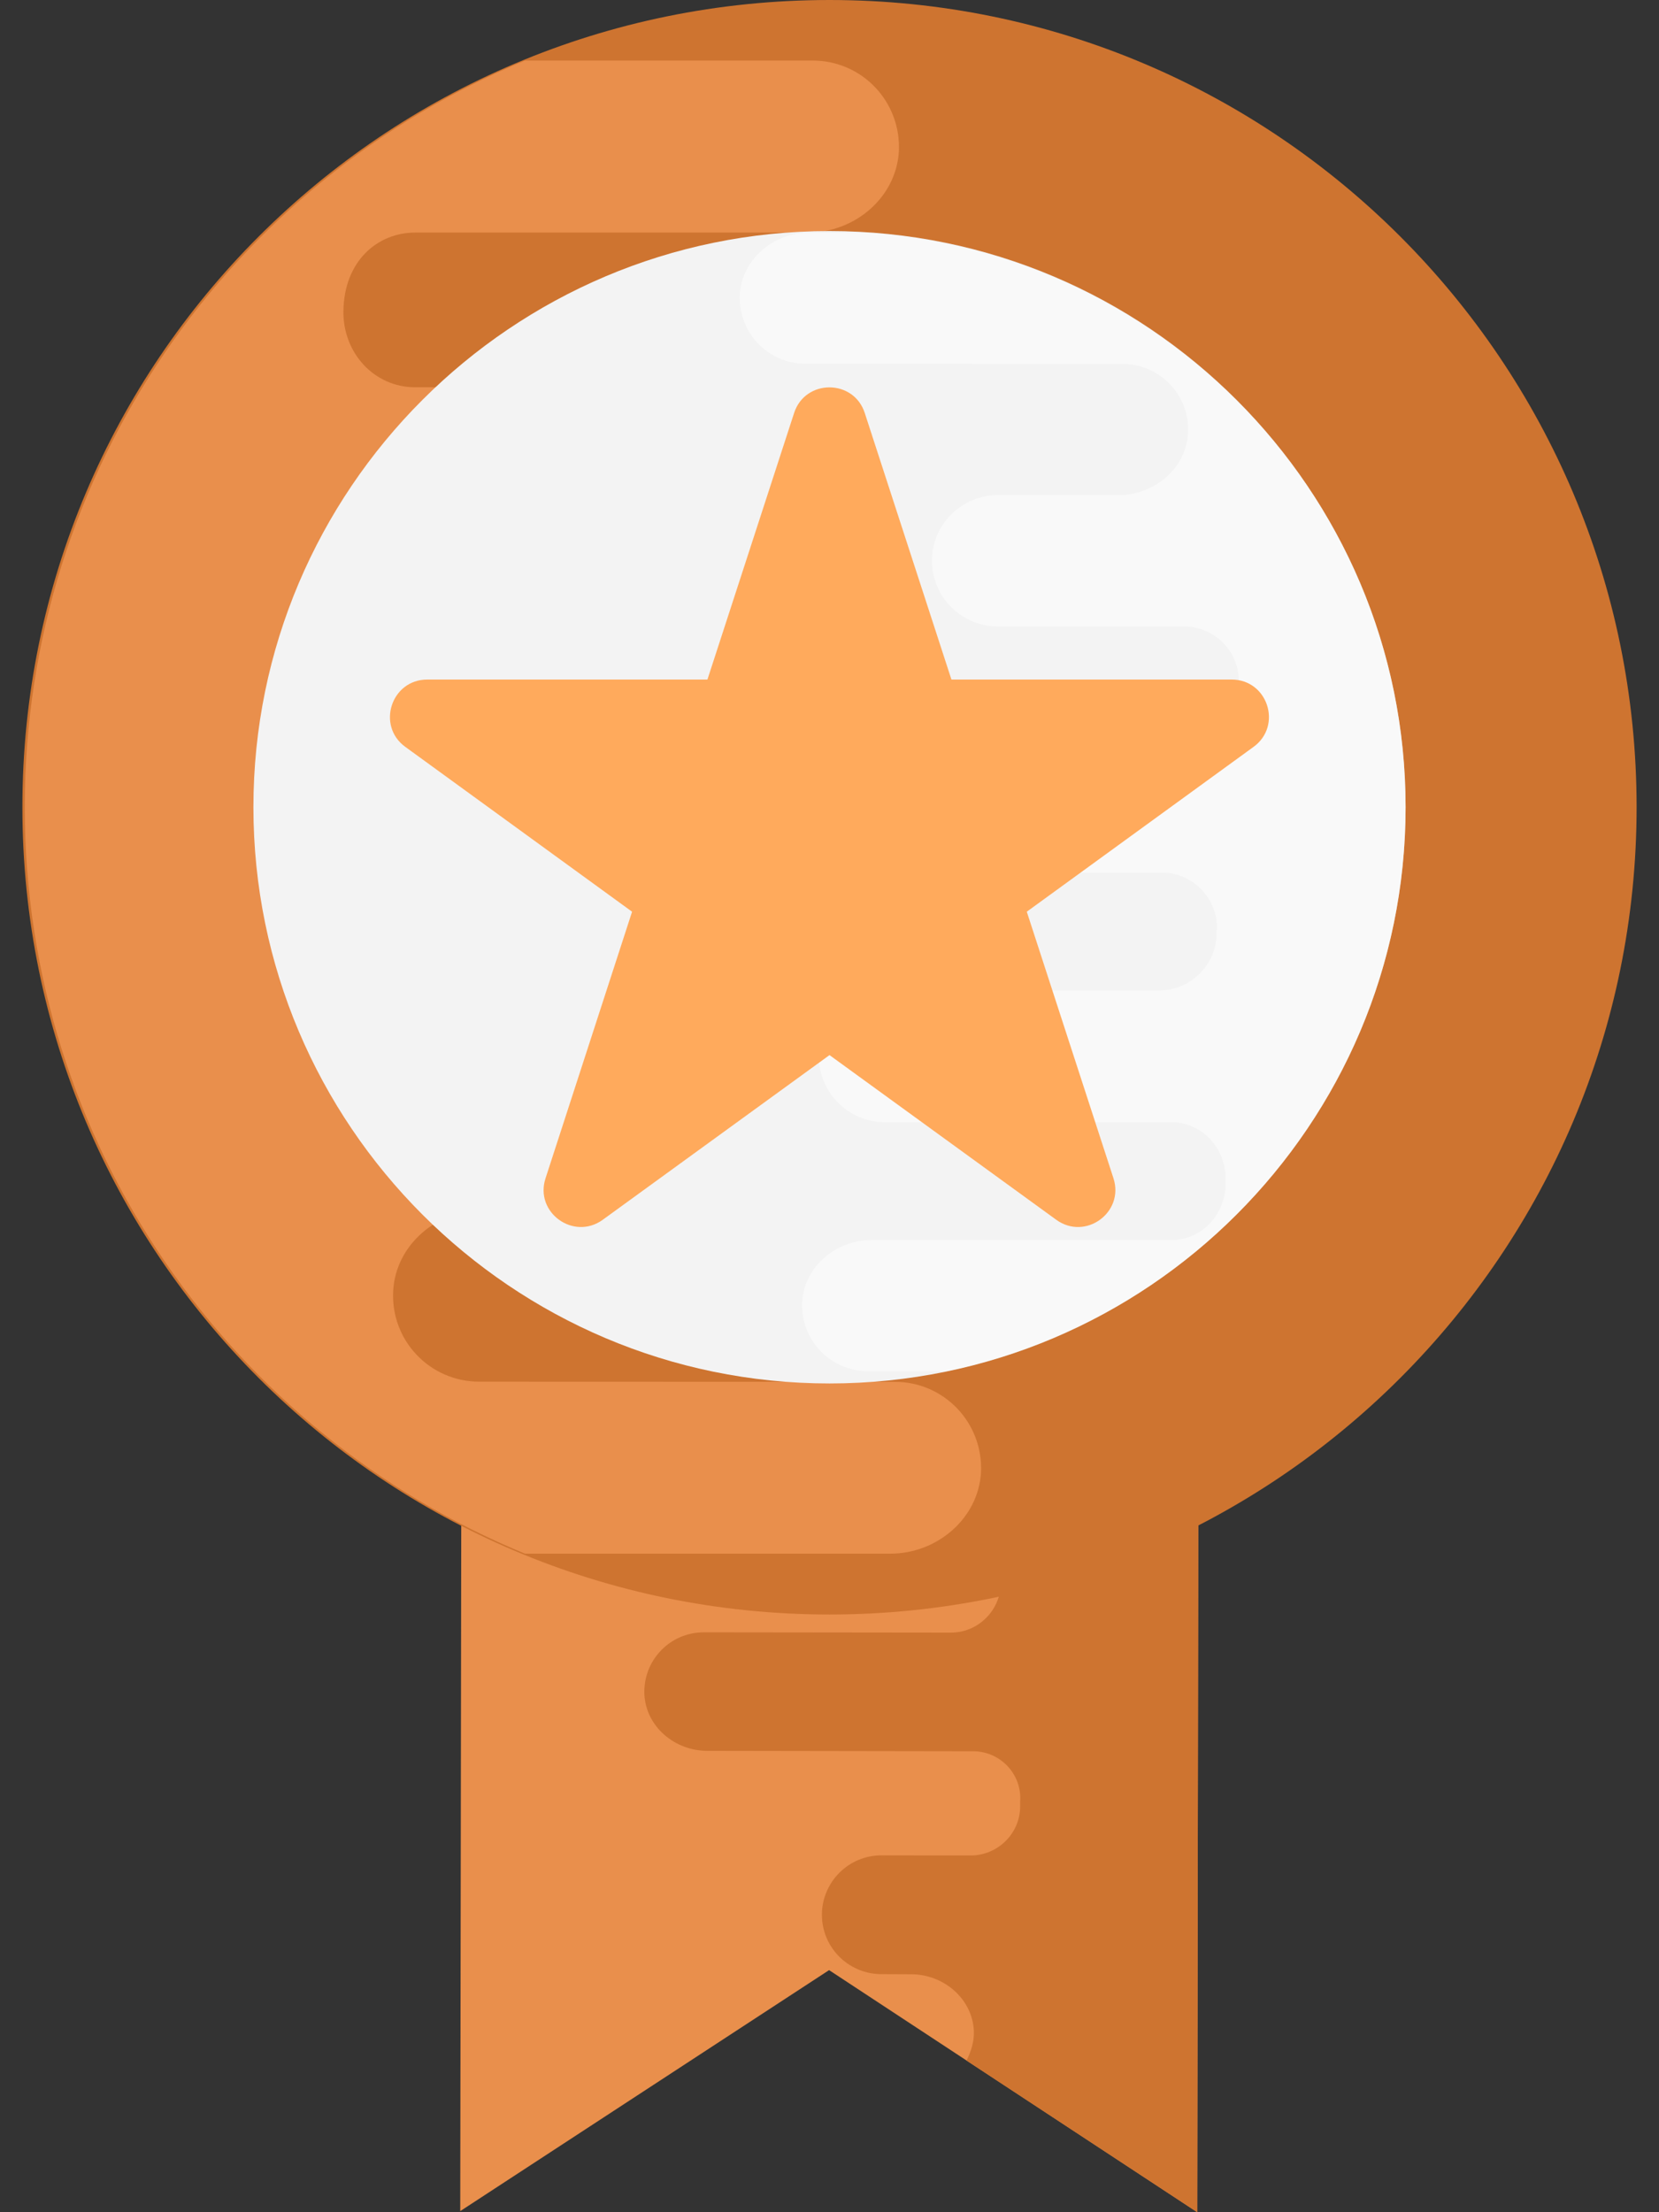 <svg width="12" height="16" viewBox="0 0 12 16" fill="none" xmlns="http://www.w3.org/2000/svg">
<rect x="0" y="0" width="12" height="16" fill="#333333" stroke="none"/>
<path d="M3.34 8.539L3.329 15.992L5.997 14.249L8.66 16L8.671 8.547L3.34 8.539Z" fill="#E98F4C"/>
<path d="M7.044 14.686C7.032 14.454 6.824 14.279 6.591 14.279L6.363 14.278C6.131 14.271 5.945 14.082 5.945 13.848C5.946 13.611 6.139 13.418 6.377 13.419L7.02 13.42C7.219 13.42 7.382 13.258 7.379 13.059V13.029C7.393 12.832 7.236 12.667 7.04 12.666L5.116 12.663C4.881 12.663 4.674 12.489 4.661 12.257C4.65 12.009 4.846 11.805 5.092 11.806L6.877 11.808C7.075 11.809 7.239 11.646 7.239 11.447L7.237 11.422V11.416C7.24 11.207 7.069 11.035 6.859 11.035L5.857 11.034C5.623 11.033 5.416 10.859 5.403 10.624C5.392 10.379 5.588 10.172 5.834 10.173L6.94 10.174C7.147 10.175 7.302 10.001 7.299 9.794C7.299 9.791 7.299 9.791 7.299 9.789C7.299 9.786 7.299 9.786 7.299 9.783C7.302 9.576 7.148 9.402 6.941 9.402L5.748 9.4C5.517 9.4 5.31 9.226 5.297 8.994C5.286 8.746 5.482 8.542 5.728 8.542L8.671 8.547L8.66 16L6.991 14.903C7.024 14.837 7.048 14.765 7.044 14.686Z" fill="#CE7430"/>
<path d="M6 11.677C9.224 11.677 11.838 9.063 11.838 5.838C11.838 2.614 9.224 0 6 0C2.775 0 0.162 2.614 0.162 5.838C0.162 9.063 2.775 11.677 6 11.677Z" fill="#CE7430"/>
<path d="M6.792 5.168H3.092C2.804 5.168 2.568 4.932 2.568 4.645C2.616 4.221 2.829 4.049 3.12 4.049H5.684C6.024 4.049 6.324 3.797 6.344 3.457C6.36 3.101 6.076 2.801 5.72 2.801H3.004C2.704 2.801 2.48 2.55 2.484 2.25C2.489 1.887 2.731 1.682 3.004 1.682H5.846C6.182 1.682 6.482 1.43 6.502 1.094C6.518 0.734 6.235 0.438 5.878 0.438H3.797C1.674 1.313 0.179 3.4 0.179 5.838C0.179 8.276 1.674 10.363 3.797 11.237H6.44C6.776 11.237 7.076 10.985 7.096 10.649C7.112 10.289 6.828 9.994 6.472 9.994L3.466 9.993C3.111 9.993 2.825 9.697 2.844 9.337C2.862 9.001 3.164 8.749 3.501 8.749H4.666C5.001 8.739 5.272 8.464 5.272 8.127C5.272 7.783 4.992 7.503 4.648 7.503H2.881C2.594 7.503 2.358 7.267 2.362 6.979C2.362 6.593 2.585 6.412 2.853 6.412H6.756C7.095 6.412 7.396 6.16 7.416 5.824C7.432 5.465 7.147 5.168 6.792 5.168Z" fill="#E98F4C"/>
<path d="M6 10.006C3.702 10.006 1.833 8.136 1.833 5.838C1.833 3.541 3.702 1.671 6 1.671C8.298 1.671 10.167 3.541 10.167 5.838C10.167 8.136 8.298 10.006 6 10.006Z" fill="#F3F3F3"/>
<path opacity="0.5" d="M10.167 5.838C10.167 3.621 8.425 1.808 6.239 1.683H5.851C5.595 1.683 5.366 1.875 5.351 2.131C5.339 2.405 5.555 2.631 5.826 2.631L8.119 2.632C8.39 2.632 8.608 2.858 8.593 3.132C8.58 3.388 8.349 3.581 8.092 3.581H7.203C6.948 3.589 6.741 3.798 6.741 4.055C6.741 4.317 6.955 4.531 7.217 4.531H8.565C8.784 4.531 8.964 4.711 8.961 4.93V4.963C8.976 5.18 8.802 5.362 8.586 5.362H5.61C5.351 5.362 5.122 5.554 5.106 5.811C5.094 6.085 5.311 6.311 5.582 6.311H8.403C8.623 6.311 8.803 6.491 8.803 6.71L8.8 6.737V6.743C8.803 6.975 8.614 7.164 8.382 7.164H6.426C6.167 7.164 5.938 7.356 5.923 7.615C5.911 7.887 6.127 8.116 6.399 8.116H8.47C8.699 8.116 8.869 8.308 8.866 8.536C8.866 8.539 8.866 8.539 8.866 8.542C8.866 8.545 8.866 8.545 8.866 8.548C8.869 8.777 8.699 8.969 8.47 8.969H6.302C6.046 8.969 5.818 9.161 5.802 9.417C5.79 9.692 6.006 9.917 6.278 9.917H6.85C8.742 9.523 10.167 7.844 10.167 5.838Z" fill="white"/>
<path d="M8.909 4.915H6.882L6.255 2.987C6.175 2.74 5.824 2.74 5.744 2.987L5.117 4.915H3.09C2.83 4.915 2.721 5.249 2.932 5.402L4.572 6.594L3.946 8.522C3.865 8.769 4.149 8.975 4.36 8.822L6 7.631L7.64 8.822C7.851 8.975 8.134 8.769 8.054 8.522L7.427 6.594L9.067 5.402C9.278 5.249 9.17 4.915 8.909 4.915Z" fill="#FFAA5C"/>
</svg>

